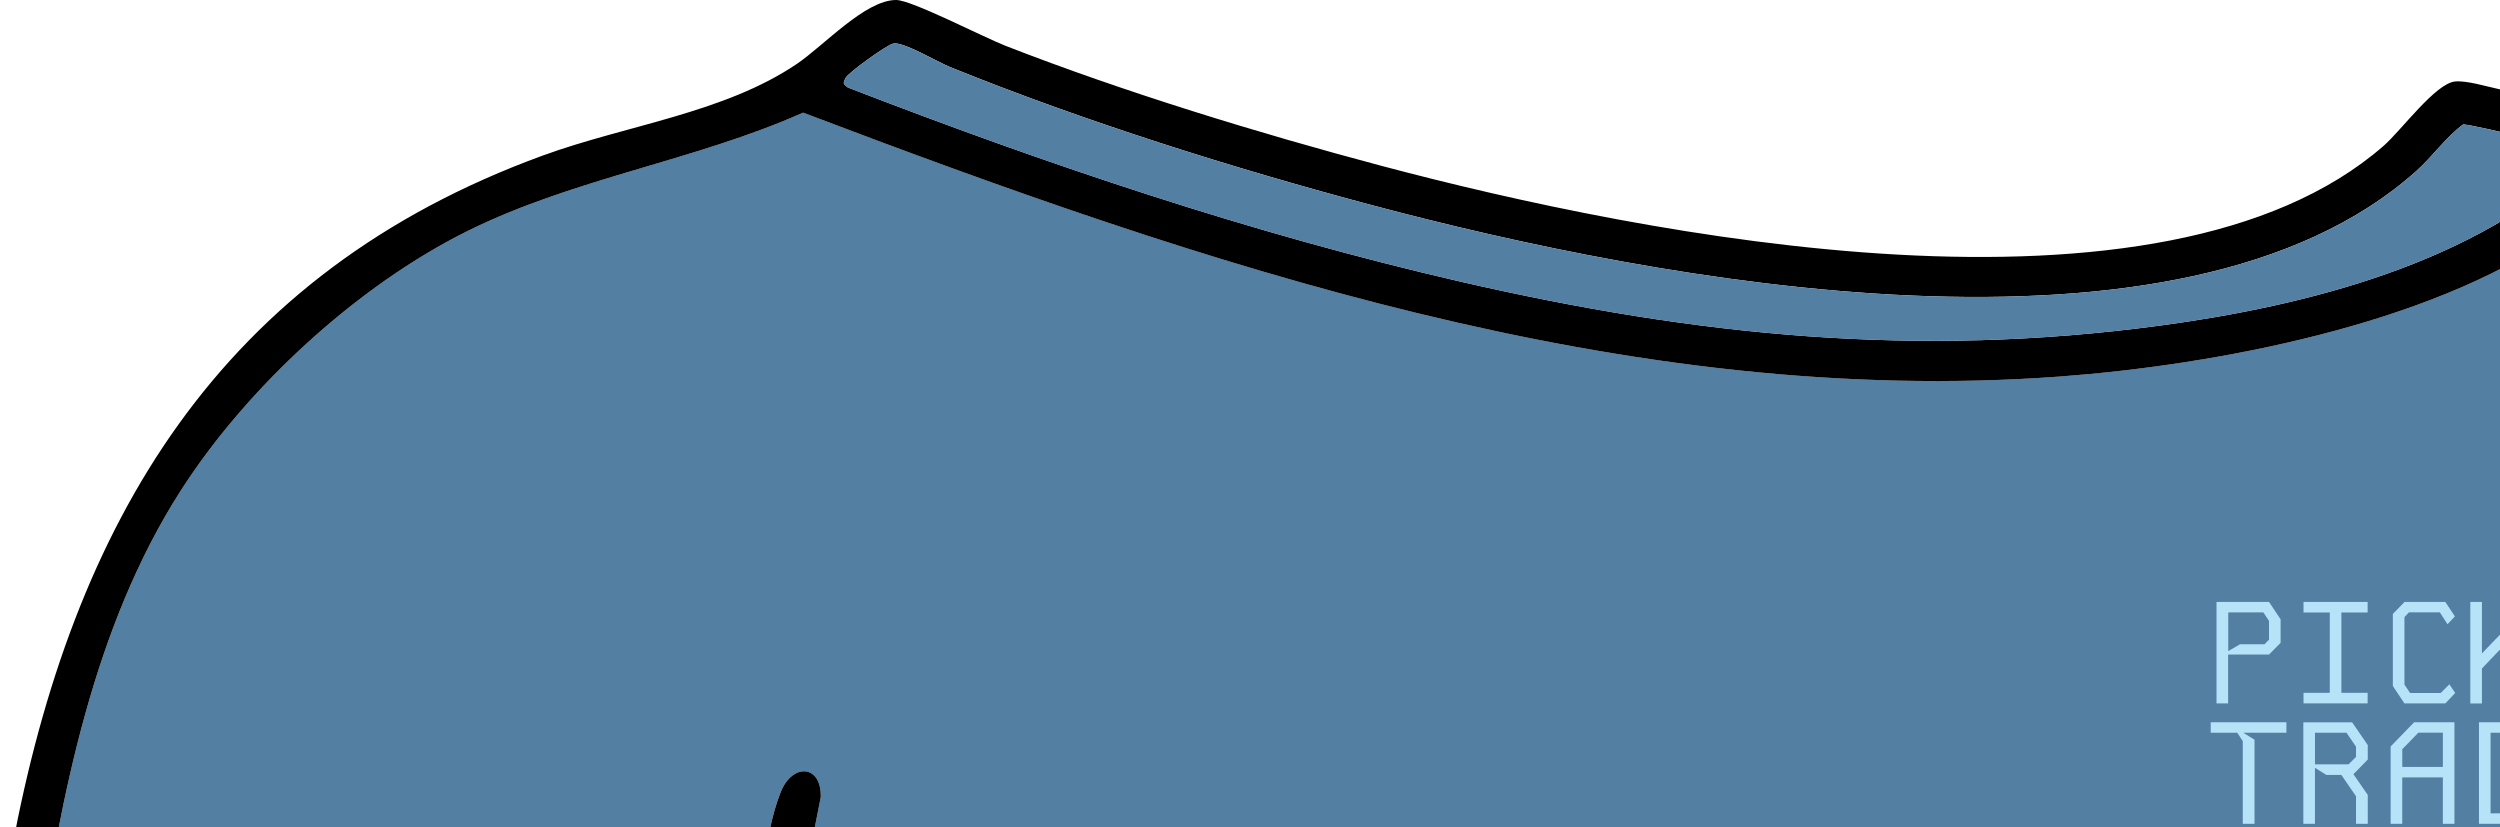 <?xml version="1.0" encoding="UTF-8"?>
<svg id="Calque_2" data-name="Calque 2" xmlns="http://www.w3.org/2000/svg" width="281"
  height="93"
  viewBox="0 0 281 93">
  <defs>
    <style>
      .cls-1-t-logo {
        fill: #b7e3f9;
      }

      .cls-2-t-logo {
        fill: #537fa2;
      }

      .cls-3-t-logo {
        fill: #010000;
      }
    </style>
  </defs>
  <g id="Calque_1-2" data-name="Calque 1" transform="translate(0, 0) scale(0.4)">
    <g>
      <path class="cls-2-t-logo" d="M964.04,268.2h-107.89l4.28-40.78c-1.36-9.65-9.76-9.24-11.66.16-1.7,8.44-2.81,22.45-3.51,31.36-.24,3.07.12,6.19-.01,9.26H221.86l8.76-44.19c.25-9.19-7.98-9.7-11.28-1.37-4.98,12.61-5.85,32-8.39,45.56H10.43c6.69-44.4,15.81-92,40.3-130.26,18.62-29.09,49.62-57.65,80.64-73.03,30.1-14.92,63.71-19.67,94.3-33.27,111.98,42.52,231.26,83.17,353.1,74.16,43.53-3.22,103.78-14.57,139.96-39.87,8.03-5.62,13.28-13.5,21.52-18.68,11.68,2.61,23.26,5.89,35.05,8.08,76.9,14.26,120.9-.59,158.07,81.69,18.3,40.51,25.36,87.27,30.67,131.17Z"/>
      <path class="cls-3-t-logo" d="M976.03,268.2h-11.99c-5.31-43.9-12.37-90.66-30.67-131.17-37.18-82.28-81.17-67.44-158.07-81.69-11.79-2.19-23.37-5.46-35.05-8.08-8.24,5.17-13.49,13.06-21.52,18.68-36.18,25.3-96.42,36.65-139.96,39.87-121.83,9.01-241.12-31.64-353.1-74.16-30.59,13.6-64.2,18.35-94.3,33.27-31.02,15.38-62.02,43.94-80.64,73.03-24.49,38.26-33.61,85.86-40.3,130.26H.62c-1.88-9.14.95-20.13,2.68-29.47C20.39,146.8,61.56,76.86,152.63,43.67c23.34-8.51,50.83-11.87,71.28-25.71C231.5,12.83,243.18-.05,251.84,0c4.38.03,24.43,10.42,30.78,12.9,33.27,12.97,71.17,24.56,105.75,33.75,73.67,19.57,219.08,48.73,281.43-5.67,4.95-4.32,14.62-17.64,20.14-18.09,3.32-.27,8.66,1.39,12.14,2.13,22.15,4.74,44.21,12.59,66.68,17.24,78.76,16.32,131.4-.6,172.25,83.87,21.31,44.06,28.01,94.05,35.03,142.07ZM251,12.24c-1.8.36-12.6,8.16-13.37,9.63-.81,1.56-.74,1.67.61,2.71,56.09,21.69,113.41,41.02,172.14,54.55,66.54,15.32,128.4,21.53,196.58,12.36,41.06-5.52,89.28-17.63,119.47-47.25.04-1.78-30.43-9-34.25-9.29-4.76,3.42-8.46,8.86-13.16,13.07-66.32,59.44-214.19,30.72-293.05,9.75-39.24-10.43-81.51-23.73-119.07-38.96-3.6-1.46-13.05-7.14-15.89-6.58Z"/>
      <path class="cls-3-t-logo" d="M221.86,268.2h-10.9c2.54-13.56,3.4-32.95,8.39-45.56,3.29-8.33,11.52-7.82,11.28,1.37l-8.76,44.19Z"/>
      <path class="cls-3-t-logo" d="M856.15,268.2h-10.9c.13-3.07-.23-6.19.01-9.26.7-8.91,1.81-22.92,3.51-31.36,1.9-9.4,10.29-9.81,11.66-.16l-4.28,40.78Z"/>
      <path class="cls-2-t-logo" d="M251,12.24c2.84-.56,12.29,5.12,15.89,6.58,37.56,15.23,79.83,28.53,119.07,38.96,78.86,20.96,226.74,49.68,293.05-9.75,4.7-4.21,8.4-9.65,13.16-13.07,3.83.29,34.3,7.51,34.25,9.29-30.19,29.62-78.41,41.73-119.47,47.25-68.17,9.17-130.04,2.96-196.58-12.36-58.73-13.52-116.05-32.86-172.14-54.55-1.35-1.04-1.42-1.15-.61-2.71.77-1.47,11.57-9.28,13.37-9.63Z"/>
    </g>
    <g>
      <g>
        <path class="cls-1-t-logo" d="M637.59,169.14l3.26,4.89v6.6l-3.26,3.3h-11.49v13.73h-3.26v-28.52h14.75ZM626.14,182.96l3.3-1.92h6.89l1.26-1.3v-5.26l-1.59-2.4h-9.86v10.88Z"/>
        <path class="cls-1-t-logo" d="M665.3,169.14v2.97h-7.37v22.57h7.37v2.97h-18.01v-2.97h7.38v-22.57h-7.38v-2.97h18.01Z"/>
        <path class="cls-1-t-logo" d="M675.69,169.14h11.45l2.69,4.07-2.08,2.2-2.16-3.34h-8.68l-1.26,1.35v18.95l1.59,2.36h8.6l2.44-2.44,1.63,2.44-2.77,2.93h-11.49l-3.26-4.89v-20.25l3.3-3.38Z"/>
        <path class="cls-1-t-logo" d="M715.62,169.14l-11.16,11.33,11.78,17.19h-3.5l-10.35-15.03-4.97,5.22v9.82h-3.26v-28.52h3.26v14.46l13.93-14.46h4.28Z"/>
        <path class="cls-1-t-logo" d="M621.21,202.96h21.27v2.93h-12.14l3.18,1.96v23.63h-3.3v-23.22l-1.55-2.36h-7.46v-2.93Z"/>
        <path class="cls-1-t-logo" d="M660.94,202.96l4.4,6.4v4.07l-4.03,4.12,4.03,5.83v8.11h-3.3v-7.74l-4.12-5.99h-4.2l-3.22-2v15.73h-3.26v-28.52h13.69ZM650.51,214.77h9.45l2.08-2.08v-2.89l-2.69-3.91h-8.84v8.88Z"/>
        <path class="cls-1-t-logo" d="M689.7,202.96v28.52h-3.26v-13.04h-11.41v13.04h-3.26v-21.72l6.6-6.8h11.33ZM675.04,215.5h11.41v-9.62h-6.89l-4.52,4.65v4.97Z"/>
        <path class="cls-1-t-logo" d="M696.59,202.96h12.55l5.5,8.19v16.95l-3.26,3.38h-14.79v-28.52ZM699.85,205.89v22.65h10.19l1.3-1.34v-15.65l-3.79-5.66h-7.7Z"/>
        <path class="cls-1-t-logo" d="M738.64,202.96v2.93h-13.53l-1.26,1.35v7.54h9.45v2.97h-9.45v8.43l1.59,2.36h13.2v2.93h-14.79l-3.26-4.89v-20.25l3.3-3.38h14.75Z"/>
      </g>
      <g>
        <polygon class="cls-1-t-logo" points="753.04 193.54 755.46 188.12 749.35 178.71 743.96 178.72 743.96 181.06 748.09 181.05 752.81 188.33 750.9 192.59 753.04 193.54"/>
        <path class="cls-1-t-logo" d="M758.78,198.67l3.52-2.38v-6.97l-15.9-22.48.35-1.64,8.08-3.21v-4.11l-4.28-2.7-8.3,2.74-2.68-.57-6.98,4.53-.42,1.97c-2.06,1.33-10,7.22-8.96,18.8l.08.87,3.55.72.41-.76c.04-.06,3.5-6.37,9.74-11.8l1.55.48,14.06,24.46,6.18,2.03ZM759.97,195.05l-1.54,1.04-4.24-1.39-14.07-24.48-3.65-1.14-.49.41c-5.64,4.75-9.16,10.16-10.34,12.13l-.15-.03c-.52-10.86,7.94-15.76,8.31-15.97l.46-.26.43-2.03,5.35-3.47,2.35.5,7.86-2.59,2.26,1.42v1.23l-7.77,3.09-.82,3.87,16.06,22.71v4.98Z"/>
        <rect class="cls-1-t-logo" x="737.52" y="167.99" width="9.46" height="2.34" transform="translate(37.52 457.1) rotate(-35.06)"/>
      </g>
      <path class="cls-1-t-logo" d="M721.03,197.83h7.66v-7.66h-7.66v7.66ZM726.6,195.75h-3.48v-3.48h3.48v3.48Z"/>
    </g>
  </g>
</svg>